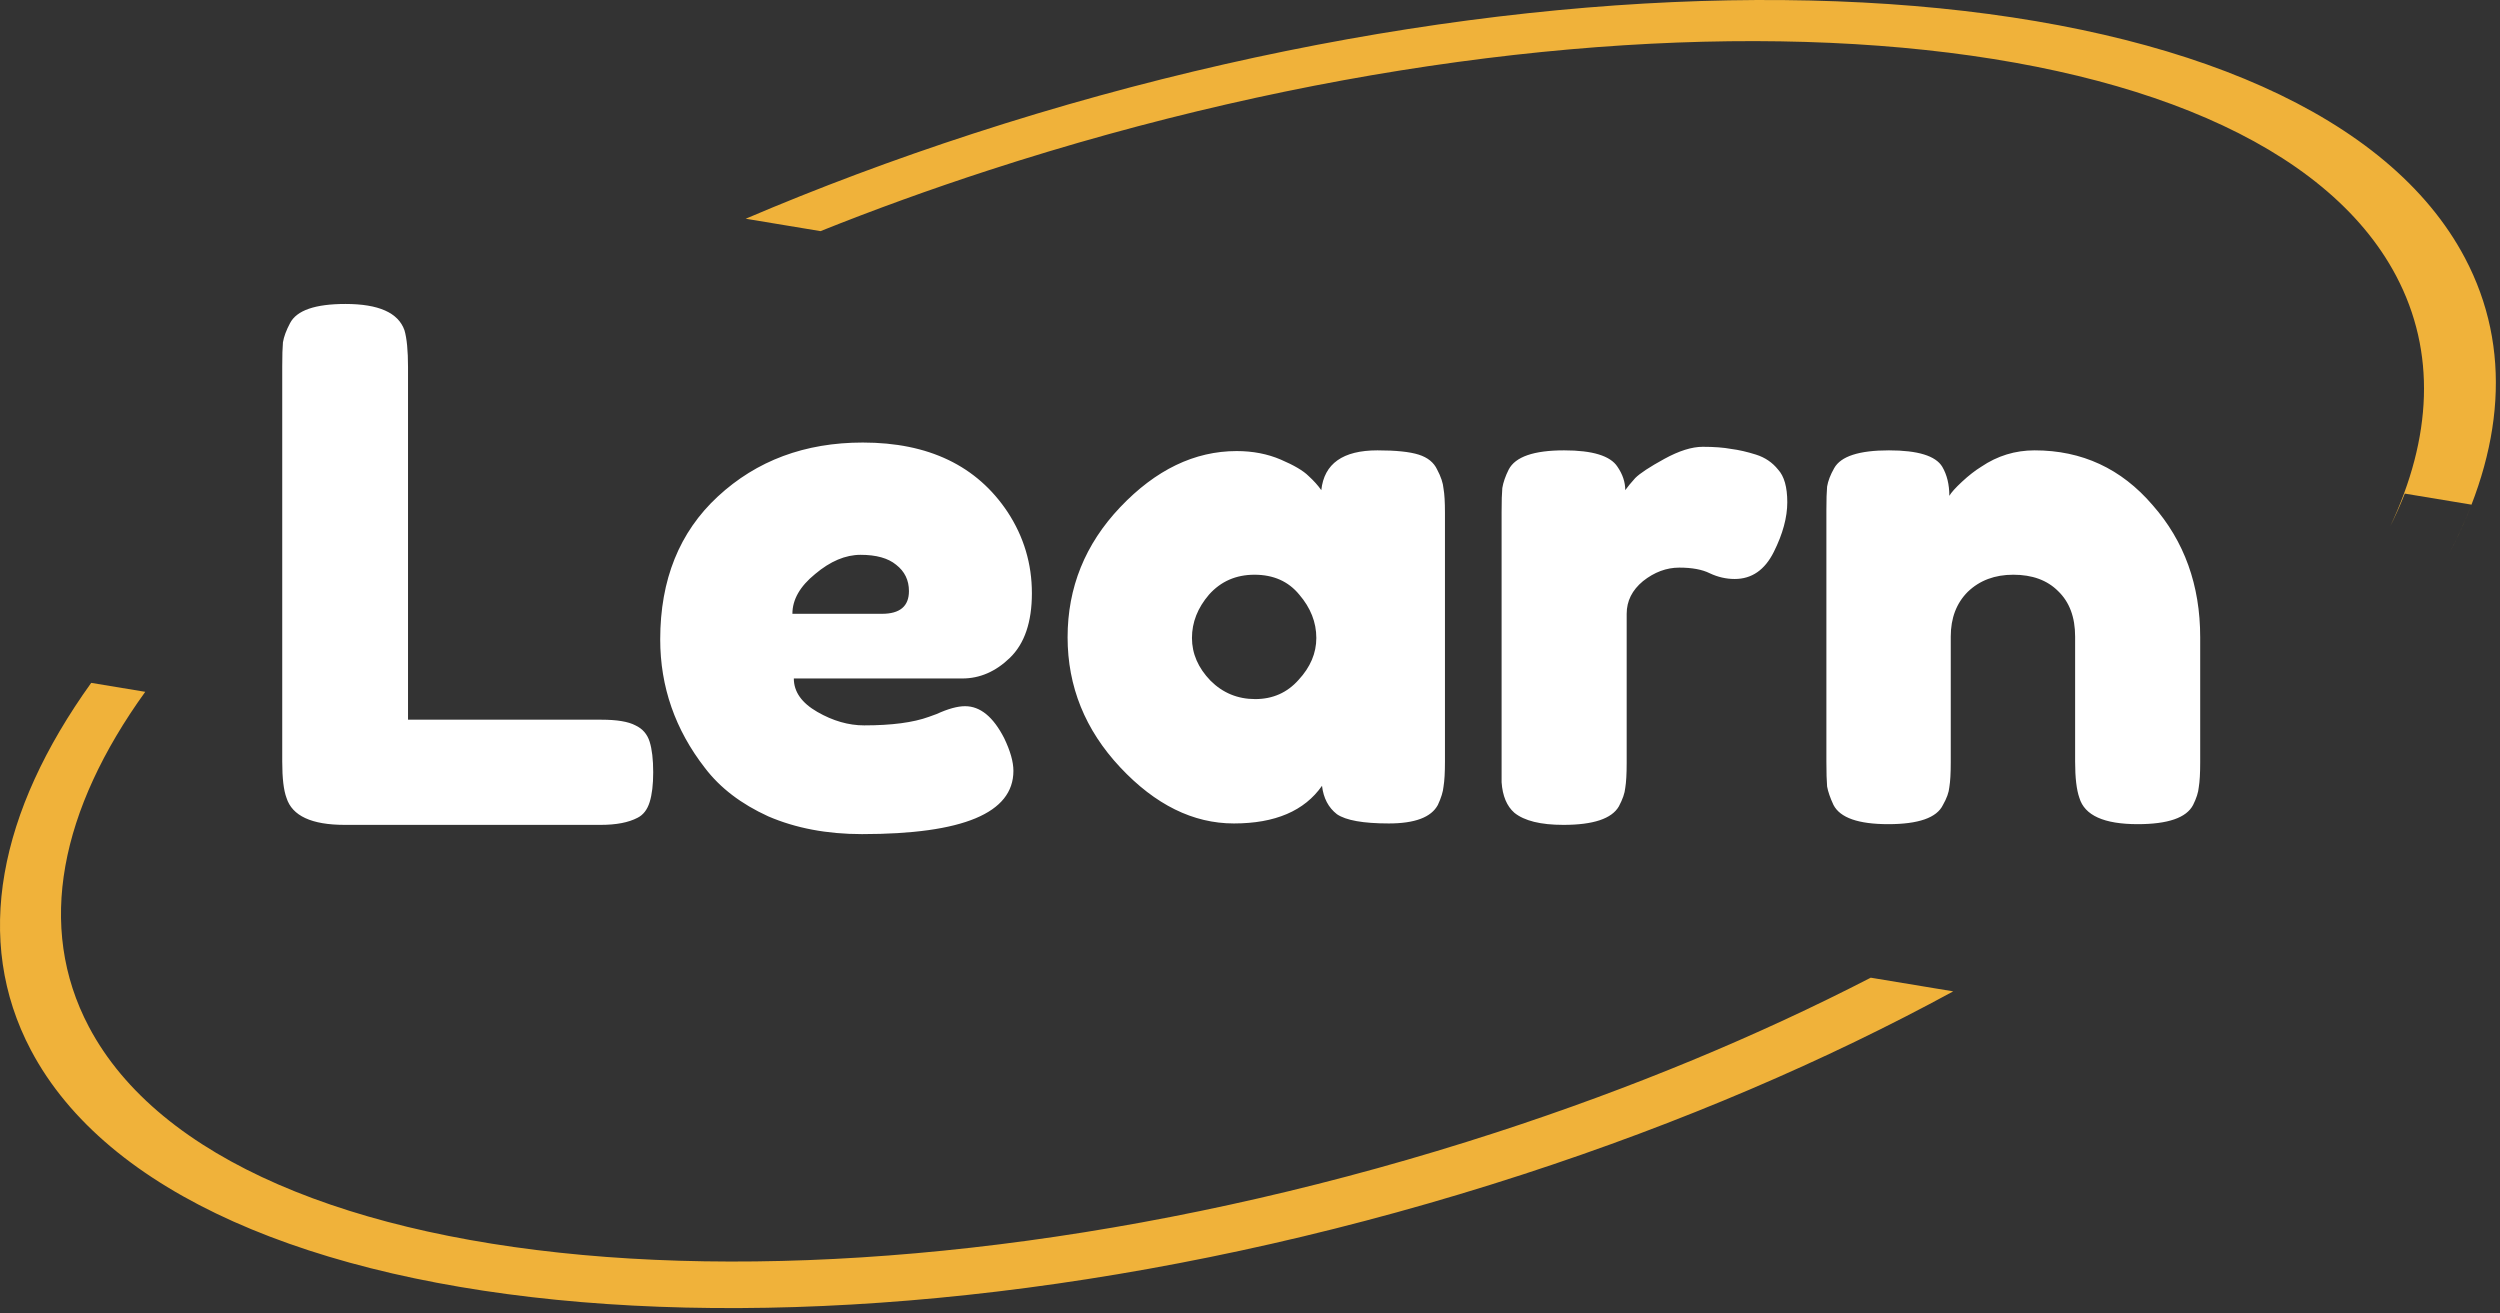 <svg width="394" height="207" viewBox="0 0 394 207" fill="none" xmlns="http://www.w3.org/2000/svg">
<rect x="0" y="0" width="394" height="207" fill="#333333" stroke="none"/>
<path fill-rule="evenodd" clip-rule="evenodd" d="M307.83 156.238C287.861 167.113 265.011 176.955 239.956 185.108C134.023 219.576 28.769 210.791 4.865 165.487C-4.301 148.114 -0.174 127.893 14.374 107.62L22.891 109.031C9.505 127.607 5.672 146.027 14 161.81C36.093 203.682 135.406 211.14 235.821 178.467C257.348 171.463 277.177 163.183 294.831 154.084L307.83 156.238ZM385.963 87.301C394.594 70.874 395.953 54.826 388.483 40.668C364.579 -4.636 259.325 -13.42 153.392 21.048C140.855 25.127 128.87 29.629 117.522 34.472L129.315 36.426C137.817 33.022 146.663 29.813 155.815 26.835C256.231 -5.837 355.544 1.62 377.637 43.492C383.96 55.477 383.272 68.983 376.713 82.922C377.57 81.204 378.332 79.493 378.998 77.792L389.509 79.533C388.514 82.109 387.329 84.701 385.963 87.301Z" fill="#F0B23A"/>
<path d="M64.304 113.424H94.768C97.232 113.424 99.024 113.723 100.144 114.32C101.264 114.843 102.011 115.701 102.384 116.896C102.757 118.091 102.944 119.696 102.944 121.712C102.944 123.653 102.757 125.221 102.384 126.416C102.011 127.611 101.376 128.432 100.48 128.88C99.061 129.627 97.12 130 94.656 130H54.336C49.109 130 46.048 128.581 45.152 125.744C44.704 124.549 44.48 122.645 44.48 120.032V57.76C44.48 56.043 44.517 54.773 44.592 53.952C44.741 53.056 45.115 52.048 45.712 50.928C46.757 48.912 49.669 47.904 54.448 47.904C59.675 47.904 62.773 49.285 63.744 52.048C64.117 53.317 64.304 55.259 64.304 57.872V113.424ZM162.626 93.488C162.626 98.043 161.469 101.44 159.154 103.68C156.914 105.845 154.413 106.928 151.65 106.928H125.106C125.106 109.019 126.338 110.773 128.802 112.192C131.266 113.611 133.73 114.32 136.194 114.32C140.525 114.32 143.922 113.872 146.386 112.976L147.618 112.528C149.41 111.707 150.903 111.296 152.098 111.296C154.487 111.296 156.541 112.976 158.258 116.336C159.229 118.352 159.714 120.069 159.714 121.488C159.714 128.133 151.762 131.456 135.858 131.456C130.333 131.456 125.405 130.523 121.074 128.656C116.818 126.715 113.495 124.176 111.106 121.04C106.402 114.992 104.05 108.235 104.05 100.768C104.05 91.36 107.074 83.856 113.122 78.256C119.245 72.581 126.861 69.744 135.97 69.744C146.349 69.744 153.965 73.403 158.818 80.72C161.357 84.603 162.626 88.859 162.626 93.488ZM138.994 96.736C141.831 96.736 143.25 95.541 143.25 93.152C143.25 91.435 142.578 90.053 141.234 89.008C139.965 87.963 138.098 87.44 135.634 87.44C133.245 87.44 130.855 88.448 128.466 90.464C126.077 92.405 124.882 94.496 124.882 96.736H138.994ZM208.237 77.248C208.685 73.067 211.634 70.976 217.085 70.976C219.997 70.976 222.162 71.2 223.581 71.648C225 72.096 225.97 72.88 226.493 74C227.09 75.12 227.426 76.128 227.501 77.024C227.65 77.845 227.725 79.115 227.725 80.832V120.032C227.725 121.749 227.65 123.056 227.501 123.952C227.426 124.773 227.128 125.744 226.605 126.864C225.56 128.805 222.984 129.776 218.877 129.776C214.845 129.776 212.12 129.291 210.701 128.32C209.357 127.275 208.573 125.781 208.349 123.84C205.586 127.797 200.957 129.776 194.461 129.776C188.04 129.776 182.066 126.827 176.541 120.928C171.016 115.029 168.253 108.197 168.253 100.432C168.253 92.592 171.016 85.76 176.541 79.936C182.141 74.037 188.264 71.088 194.909 71.088C197.448 71.088 199.762 71.536 201.853 72.432C203.944 73.328 205.4 74.187 206.221 75.008C207.042 75.755 207.714 76.501 208.237 77.248ZM187.853 100.544C187.853 103.008 188.824 105.248 190.765 107.264C192.706 109.205 195.058 110.176 197.821 110.176C200.584 110.176 202.861 109.168 204.653 107.152C206.52 105.136 207.453 102.933 207.453 100.544C207.453 98.08 206.557 95.803 204.765 93.712C203.048 91.621 200.696 90.576 197.709 90.576C194.797 90.576 192.408 91.621 190.541 93.712C188.749 95.803 187.853 98.08 187.853 100.544ZM276.748 71.648C278.167 72.096 279.324 72.88 280.22 74C281.191 75.045 281.676 76.763 281.676 79.152C281.676 81.541 280.967 84.155 279.548 86.992C278.129 89.829 276.076 91.248 273.388 91.248C272.044 91.248 270.737 90.949 269.468 90.352C268.273 89.755 266.668 89.456 264.652 89.456C262.636 89.456 260.732 90.165 258.94 91.584C257.223 93.003 256.364 94.72 256.364 96.736V120.256C256.364 121.973 256.289 123.28 256.14 124.176C256.065 124.997 255.729 125.968 255.132 127.088C254.012 129.029 251.1 130 246.396 130C242.812 130 240.236 129.365 238.668 128.096C237.473 127.051 236.801 125.445 236.652 123.28C236.652 122.533 236.652 121.451 236.652 120.032V80.72C236.652 79.003 236.689 77.733 236.764 76.912C236.913 76.016 237.249 75.045 237.772 74C238.817 71.984 241.729 70.976 246.508 70.976C250.988 70.976 253.788 71.835 254.908 73.552C255.729 74.747 256.14 75.979 256.14 77.248C256.513 76.725 257.036 76.091 257.708 75.344C258.455 74.597 259.985 73.589 262.3 72.32C264.615 71.051 266.631 70.416 268.348 70.416C270.14 70.416 271.633 70.528 272.828 70.752C274.023 70.901 275.329 71.2 276.748 71.648ZM320.655 70.976C328.122 70.976 334.319 73.851 339.247 79.6C344.25 85.275 346.751 92.219 346.751 100.432V120.144C346.751 121.861 346.677 123.168 346.527 124.064C346.453 124.885 346.154 125.819 345.631 126.864C344.586 128.88 341.674 129.888 336.895 129.888C331.594 129.888 328.533 128.507 327.711 125.744C327.263 124.475 327.039 122.571 327.039 120.032V100.32C327.039 97.259 326.143 94.869 324.351 93.152C322.634 91.435 320.282 90.576 317.295 90.576C314.383 90.576 311.994 91.472 310.127 93.264C308.335 95.056 307.439 97.408 307.439 100.32V120.144C307.439 121.861 307.365 123.168 307.215 124.064C307.141 124.885 306.805 125.819 306.207 126.864C305.237 128.88 302.362 129.888 297.583 129.888C292.879 129.888 290.005 128.88 288.959 126.864C288.437 125.744 288.101 124.773 287.951 123.952C287.877 123.056 287.839 121.749 287.839 120.032V80.384C287.839 78.741 287.877 77.509 287.951 76.688C288.101 75.792 288.474 74.821 289.071 73.776C290.117 71.909 292.991 70.976 297.695 70.976C302.25 70.976 305.05 71.835 306.095 73.552C306.842 74.821 307.215 76.352 307.215 78.144C307.514 77.621 308.186 76.875 309.231 75.904C310.277 74.933 311.285 74.149 312.255 73.552C314.794 71.835 317.594 70.976 320.655 70.976Z" fill="white"/>
</svg>
